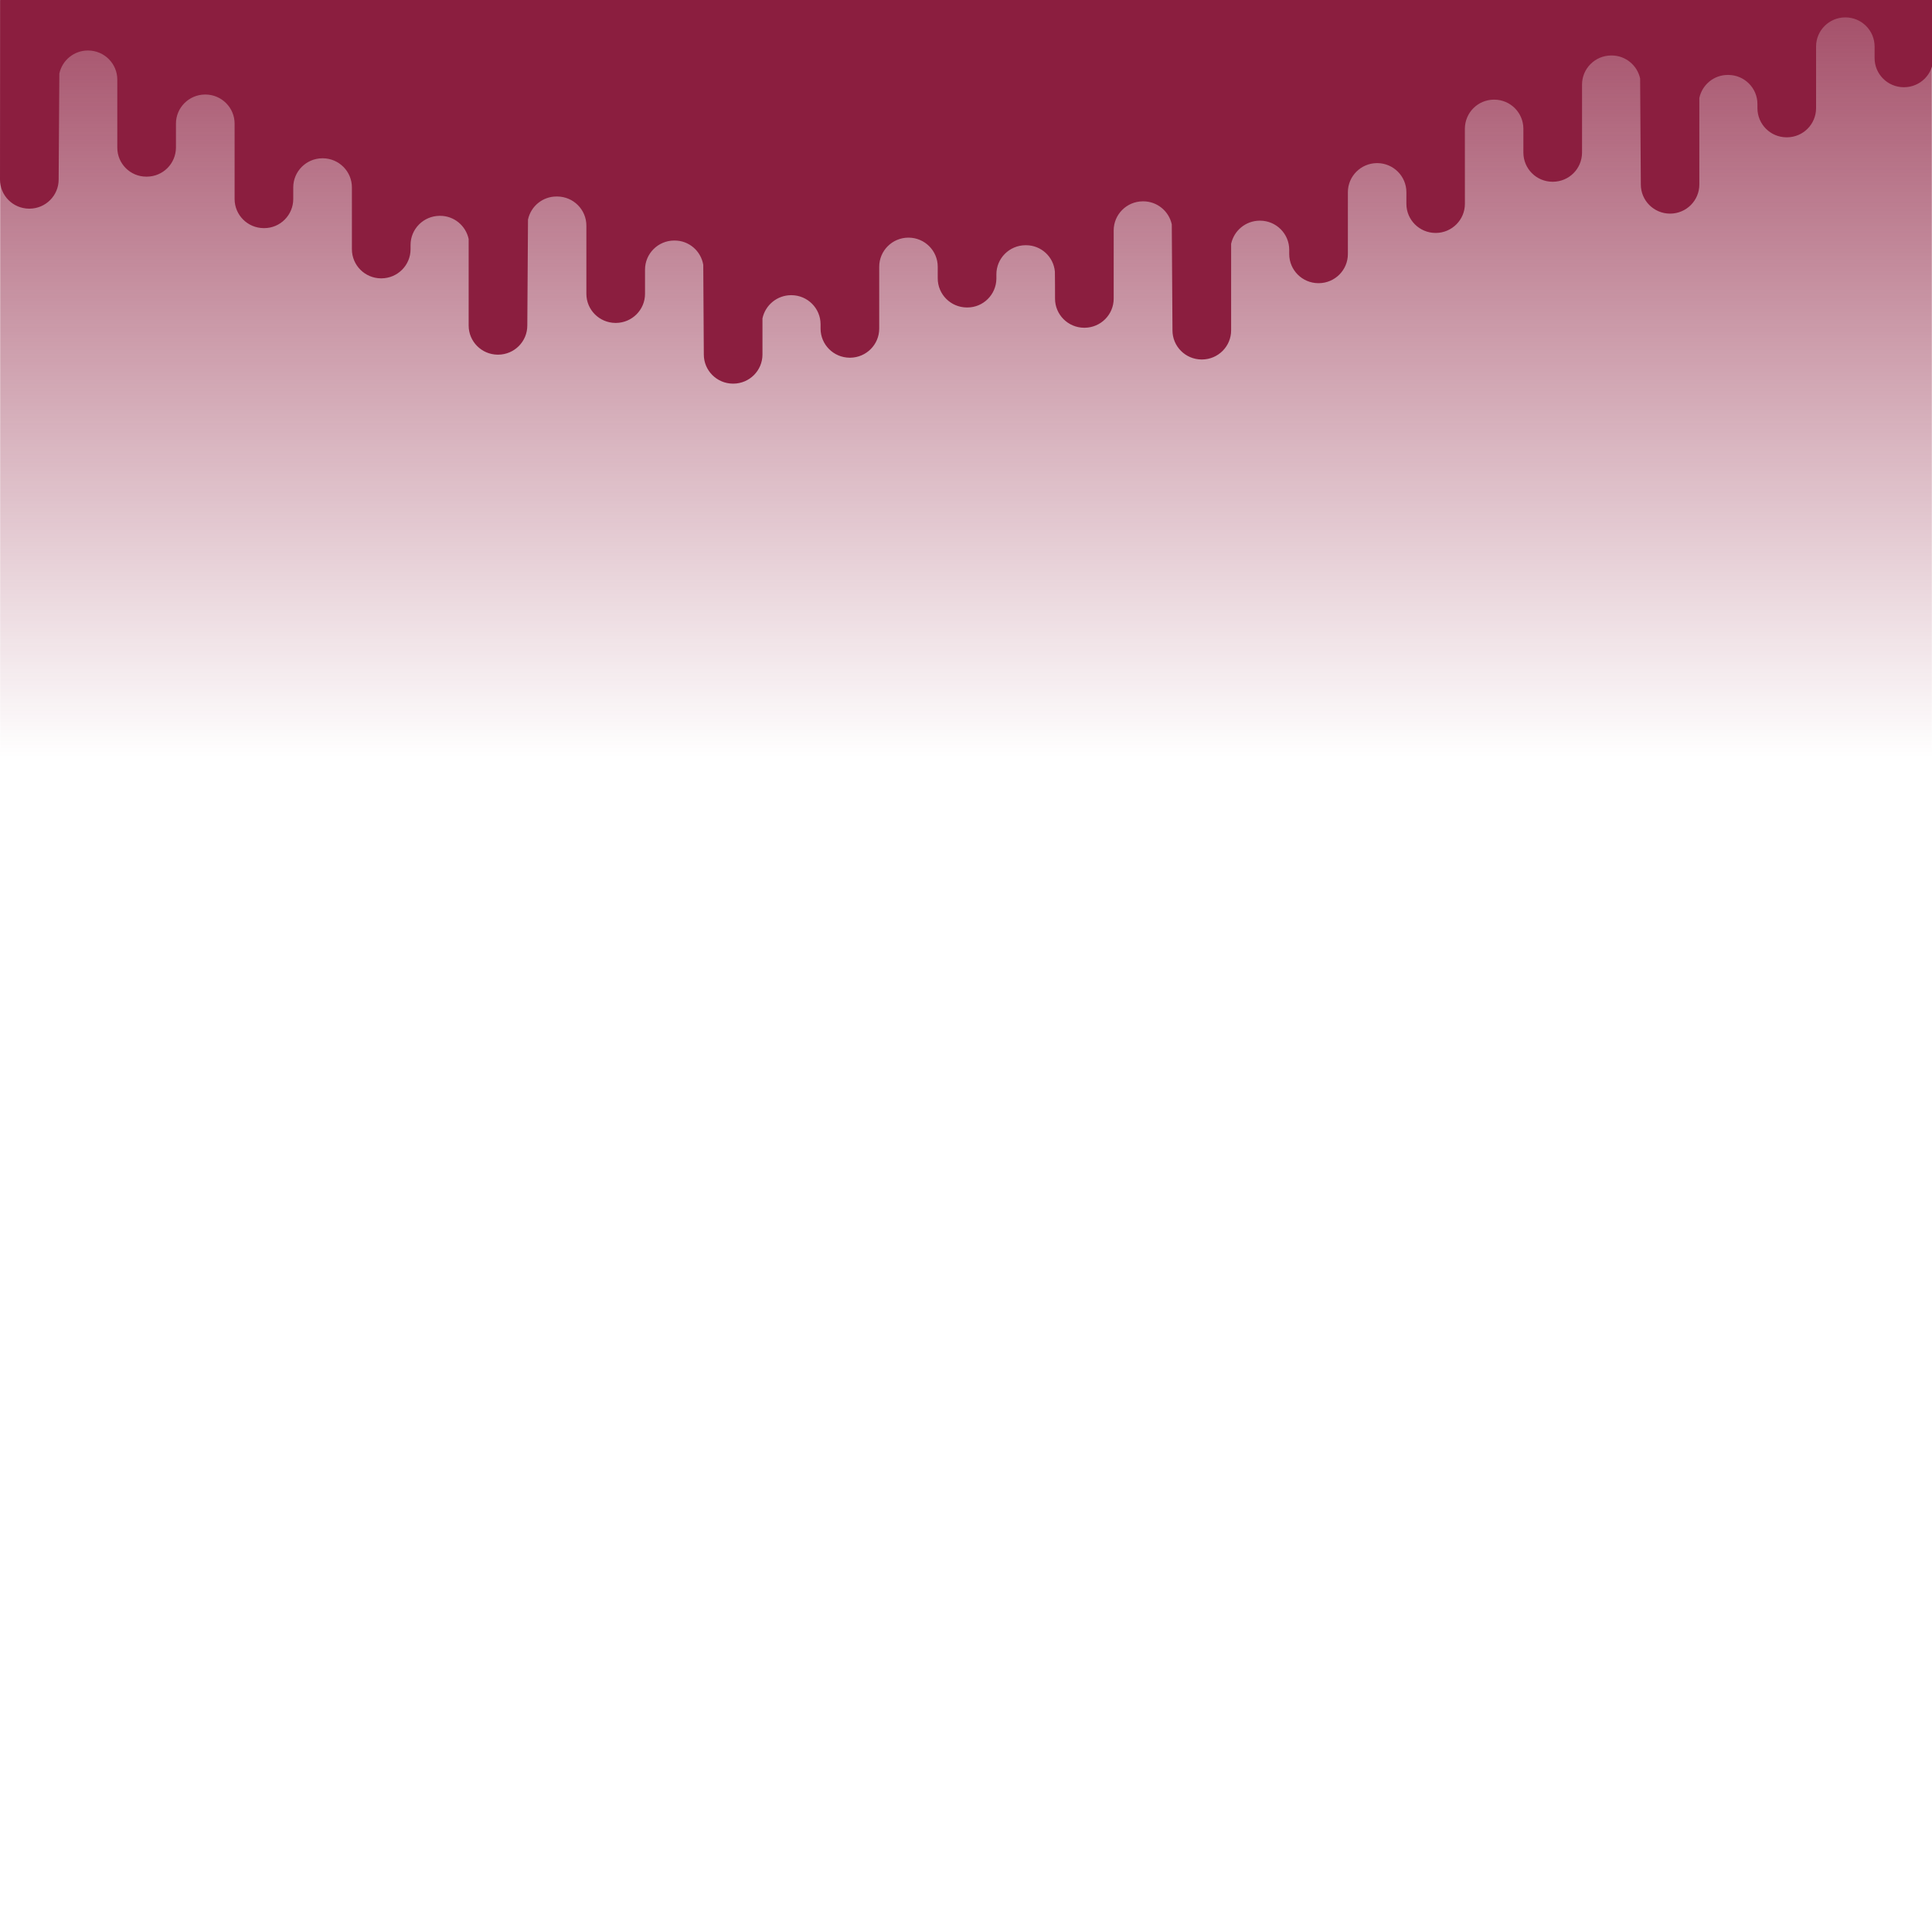 <svg xmlns="http://www.w3.org/2000/svg" viewBox="0 0 1400 1400">
<style type="text/css">
	.st0{fill:url(#SVGID_1_);}
	.st1{fill:url(#SVGID_2_);}
	.st2{fill:#8B1E3F;}
</style>
<defs>
	<mask maskUnits="userSpaceOnUse" x="0" y="0" width="1400" height="1400" id="SVGID_3_">
		<rect style="fill:white" width="1400" height="1400"/>
		<path class="st2" d="M0,0h605.4v1.4l0-0.4h794.5l0.1,192.6c0,10.4-8.4,18.7-18.8,18.8h-0.4c-10.3,0-18.7-8.4-18.7-18.8v-7.5  c0-10.4-8.4-18.8-18.7-18.8h-0.4c-10.3,0-18.7,8.4-18.7,18.8v40c0,10.4-8.4,18.7-18.8,18.8h-0.4c-10.3,0-18.7-8.4-18.7-18.8v-2.8  c0-10.4-8.4-18.8-18.7-18.8h-0.4c-8.9,0-16.5,6.3-18.4,14.9v56c0,10.4-8.4,18.7-18.7,18.8h-0.4c-10.4,0-18.7-8.4-18.7-18.8  l-0.4-68.5c-1.9-8.7-9.5-14.9-18.3-14.9h-0.4c-10.3,0-18.7,8.4-18.7,18.8v44.1c0,10.4-8.4,18.8-18.7,18.8h-0.4  c-10.4,0-18.7-8.4-18.8-18.8v-15.6c0-10.4-8.4-18.7-18.7-18.8h-0.4c-10.3,0-18.7,8.4-18.7,18.8l0,0v48.8c0,10.4-8.4,18.8-18.7,18.8  h-0.4c-10.3,0-18.7-8.4-18.7-18.8v-7.5c0-10.4-8.4-18.8-18.7-18.8h-0.4c-10.3,0-18.7,8.4-18.7,18.8v40c0,10.3-8.4,18.7-18.7,18.8  h-0.4c-10.3,0-18.7-8.4-18.7-18.8v-2.8c0-10.4-8.4-18.7-18.7-18.8h-0.4c-8.9,0-16.5,6.3-18.4,14.9v56c0,10.4-8.4,18.7-18.7,18.8H927  c-10.3,0-18.7-8.4-18.7-18.8l-0.4-68.5c-1.9-8.7-9.5-14.9-18.3-14.9h-0.4c-10.4,0-18.7,8.4-18.8,18.8v44.1  c0,10.4-8.4,18.7-18.7,18.8h-0.5c-10.3-0.1-18.7-8.4-18.7-18.8v-15.6c0-10.4-8.4-18.8-18.7-18.8h-0.4c-9.2,0-17,6.7-18.5,15.7  l-0.3,58c0,10.4-8.4,18.7-18.7,18.8h-0.4c-10.3,0-18.7-8.4-18.7-18.8v-56c-1.8-8.7-9.5-14.9-18.3-14.9h-0.4  c-10.3,0-18.7,8.4-18.7,18.8v2.9c0,10.4-8.4,18.8-18.7,18.8H700c-10.3,0-18.7-8.4-18.7-18.8v-40c0-10.4-8.4-18.8-18.7-18.8h-0.4  c-10.4,0-18.7,8.4-18.8,18.8v7.5c0,10.4-8.4,18.8-18.8,18.8h-0.4c-10.2,0-18.6-8.3-18.7-18.5v-2.9c0-10.4-8.4-18.8-18.7-18.8h-0.4  c-9.7,0-17.8,7.4-18.7,17.1c-0.1,0.6-0.1,17.5-0.1,17.5c0,10.4-8.4,18.8-18.7,18.8h-0.4c-10.3,0-18.7-8.4-18.7-18.8v-44.1  c0-10.4-8.4-18.8-18.8-18.8h-0.4c-8.9,0-16.5,6.2-18.3,14.9l-0.4,68.5c0,10.3-8.4,18.7-18.7,18.8h-0.4c-10.3,0-18.7-8.4-18.7-18.8  v-56c-1.8-8.7-9.5-14.9-18.4-14.9h-0.4c-10.4,0-18.7,8.4-18.8,18.8v2.8c0,10.4-8.4,18.7-18.7,18.8h-0.4c-10.3,0-18.7-8.4-18.7-18.8  v-40c0-10.4-8.4-18.7-18.7-18.8h-0.3c-10.4,0-18.8,8.4-18.8,18.8v7.5c0,10.4-8.4,18.8-18.8,18.8h-0.4c-10.3,0-18.7-8.4-18.7-18.8  V210l0,0c0-10.4-8.4-18.7-18.7-18.8h-0.4c-10.3,0-18.7,8.4-18.7,18.8v15.6c0,10.3-8.4,18.7-18.7,18.8h-0.4  c-10.3,0-18.7-8.4-18.7-18.8v-44c0-10.4-8.4-18.7-18.7-18.8h-0.4c-8.8,0.1-16.4,6.3-18.3,14.9l-0.4,68.5c0,10.4-8.4,18.7-18.7,18.8  h-0.4c-10.3,0-18.7-8.4-18.7-18.8v-56c-1.8-8.7-9.5-14.9-18.4-14.9h-0.4c-10.3,0-18.7,8.4-18.7,18.8v2.8c0,10.4-8.4,18.8-18.8,18.8  h-0.4c-10.3,0-18.7-8.4-18.7-18.8v-40c0-10.4-8.4-18.7-18.7-18.8h-0.4c-10.4,0-18.8,8.4-18.8,18.8v7.5c0,10.4-8.4,18.7-18.8,18.8  h-0.4C8.4,183.1,0,174.7,0,164.3L0,0z"/>
	</mask>
</defs>
<linearGradient id="SVGID_1_" gradientUnits="userSpaceOnUse" x1="18645.65" y1="-5838.84" x2="18645.65" y2="-6533.26" gradientTransform="matrix(-1 0 0 1 19345.65 6388.07)">
	<stop offset="0" style="stop-color:#8B1E3F;stop-opacity:0"/>
	<stop offset="1" style="stop-color:#8B1E3F"/>
</linearGradient>
<g style="mask:url(#SVGID_3_)">
	<rect class="st0" width="1400" height="570"/>
</g>
<linearGradient id="SVGID_2_" gradientUnits="userSpaceOnUse" x1="18640.32" y1="-6558.27" x2="18626.934" y2="-7232.49" gradientTransform="matrix(-1 0 0 1 19345.65 6388.07)">
	<stop offset="0" style="stop-color:white"/>
	<stop offset="1" style="stop-color:white;stop-opacity:0"/>
</linearGradient>
<path class="st2" d="M0,130.1c0,11.6,9.4,21,21,21.1h0.5c11.6-0.1,21-9.5,21-21.1l0.5-76.8c2.1-9.7,10.7-16.7,20.6-16.7H64  c11.6,0.1,21,9.5,21,21.1V107c0,11.6,9.4,21,21,21h0.5c11.6-0.1,20.9-9.4,21-21V89.6c0-11.6,9.4-21,21-21.1h0.5  c11.6,0.1,21,9.5,21,21.1v54.6c0,11.6,9.4,21,21,21.1h0.5c11.6,0,21-9.5,21-21.1v-8.4c0-11.6,9.4-21,21-21.1h0.5  c11.6,0.1,21,9.5,21,21.1v44.8c0,11.6,9.4,21,21,21.1h0.5c11.6-0.1,21-9.5,21-21.1v-3.1c0-11.6,9.4-21,21-21.1h0.5  c9.9,0,18.5,7,20.6,16.8v62.7c0,11.6,9.4,21,21,21.1h0.5c11.6-0.1,21-9.5,21-21.1l0.5-76.8c2.1-9.8,10.8-16.8,20.8-16.7h0.5  c11.6,0.1,21,9.5,21,21.1v49.4c0,11.6,9.4,21,21,21.1h0.5c11.6-0.1,21-9.5,21-21.1v-17.5c0-11.6,9.4-21,21-21.1h0.5  c10.3,0,19,7.5,20.7,17.6l0.4,65c0,11.6,9.4,21,21,21.1h0.5c11.6-0.1,21-9.5,21-21.1v-26.2c2.1-9.7,10.6-16.7,20.6-16.8h0.5  c11.6,0.1,21,9.5,21,21.1v3.1c0,11.6,9.4,21,21,21.1h0.5c11.6-0.1,21-9.5,21-21.1v-44.8c0-11.6,9.4-21,21-21.1h0.4  c11.6,0.1,21,9.5,21,21.1v8.4c0,11.6,9.4,21,21,21.1h0.5c11.5,0,20.8-9.3,21-20.7v-3.3c0-11.6,9.4-21,21-21.1h0.5  c10.9,0,19.9,8.3,20.9,19.1c0.1,0.7,0.1,19.6,0.1,19.6c0,11.6,9.4,21,21,21.1h0.5c11.6-0.1,21-9.5,21-21.1v-49.4  c0-11.6,9.4-21,21-21.1h0.5c9.9,0,18.5,7,20.6,16.7l0.5,76.8c0,11.6,9.4,21,21,21.1h0.5c11.6-0.1,21-9.5,21-21.1v-62.7  c2.1-9.7,10.6-16.7,20.6-16.8h0.5c11.6,0.1,21,9.5,21,21.1v3.1c0,11.6,9.4,21,21,21.1h0.5c11.6-0.1,21-9.5,21-21.1v-44.8  c0-11.6,9.4-21,21-21.1h0.4c11.6,0.1,21,9.5,21,21.1v8.4c0,11.6,9.4,21,21,21.1h0.4c11.6-0.1,21-9.5,21-21.1V93.2l0,0  c0.1-11.6,9.4-20.9,21-21h0.4c11.6,0.1,20.9,9.4,21,21v17.5c0.1,11.6,9.4,20.9,21,21h0.5c11.6-0.1,20.9-9.4,21-21V61.3  c0-11.6,9.4-21,21-21.1h0.5c9.9,0,18.5,7,20.6,16.7l0.5,76.8c0,11.6,9.4,21,21,21.1h0.4c11.6-0.1,21-9.5,21-21.1V71  c2.1-9.7,10.6-16.7,20.6-16.7h0.5c11.6,0.1,21,9.5,21,21.1v3.1c0.1,11.6,9.4,20.9,21,21h0.5c11.6-0.1,20.9-9.4,21-21V33.7  c0-11.6,9.4-21,21-21.1h0.4c11.6,0.1,21,9.5,21,21.1v8.4c0,11.6,9.4,21,21,21.1h0.5c11.6-0.1,21-9.5,21-21.1V0H0.1L0,130.1z"/>
</svg>
